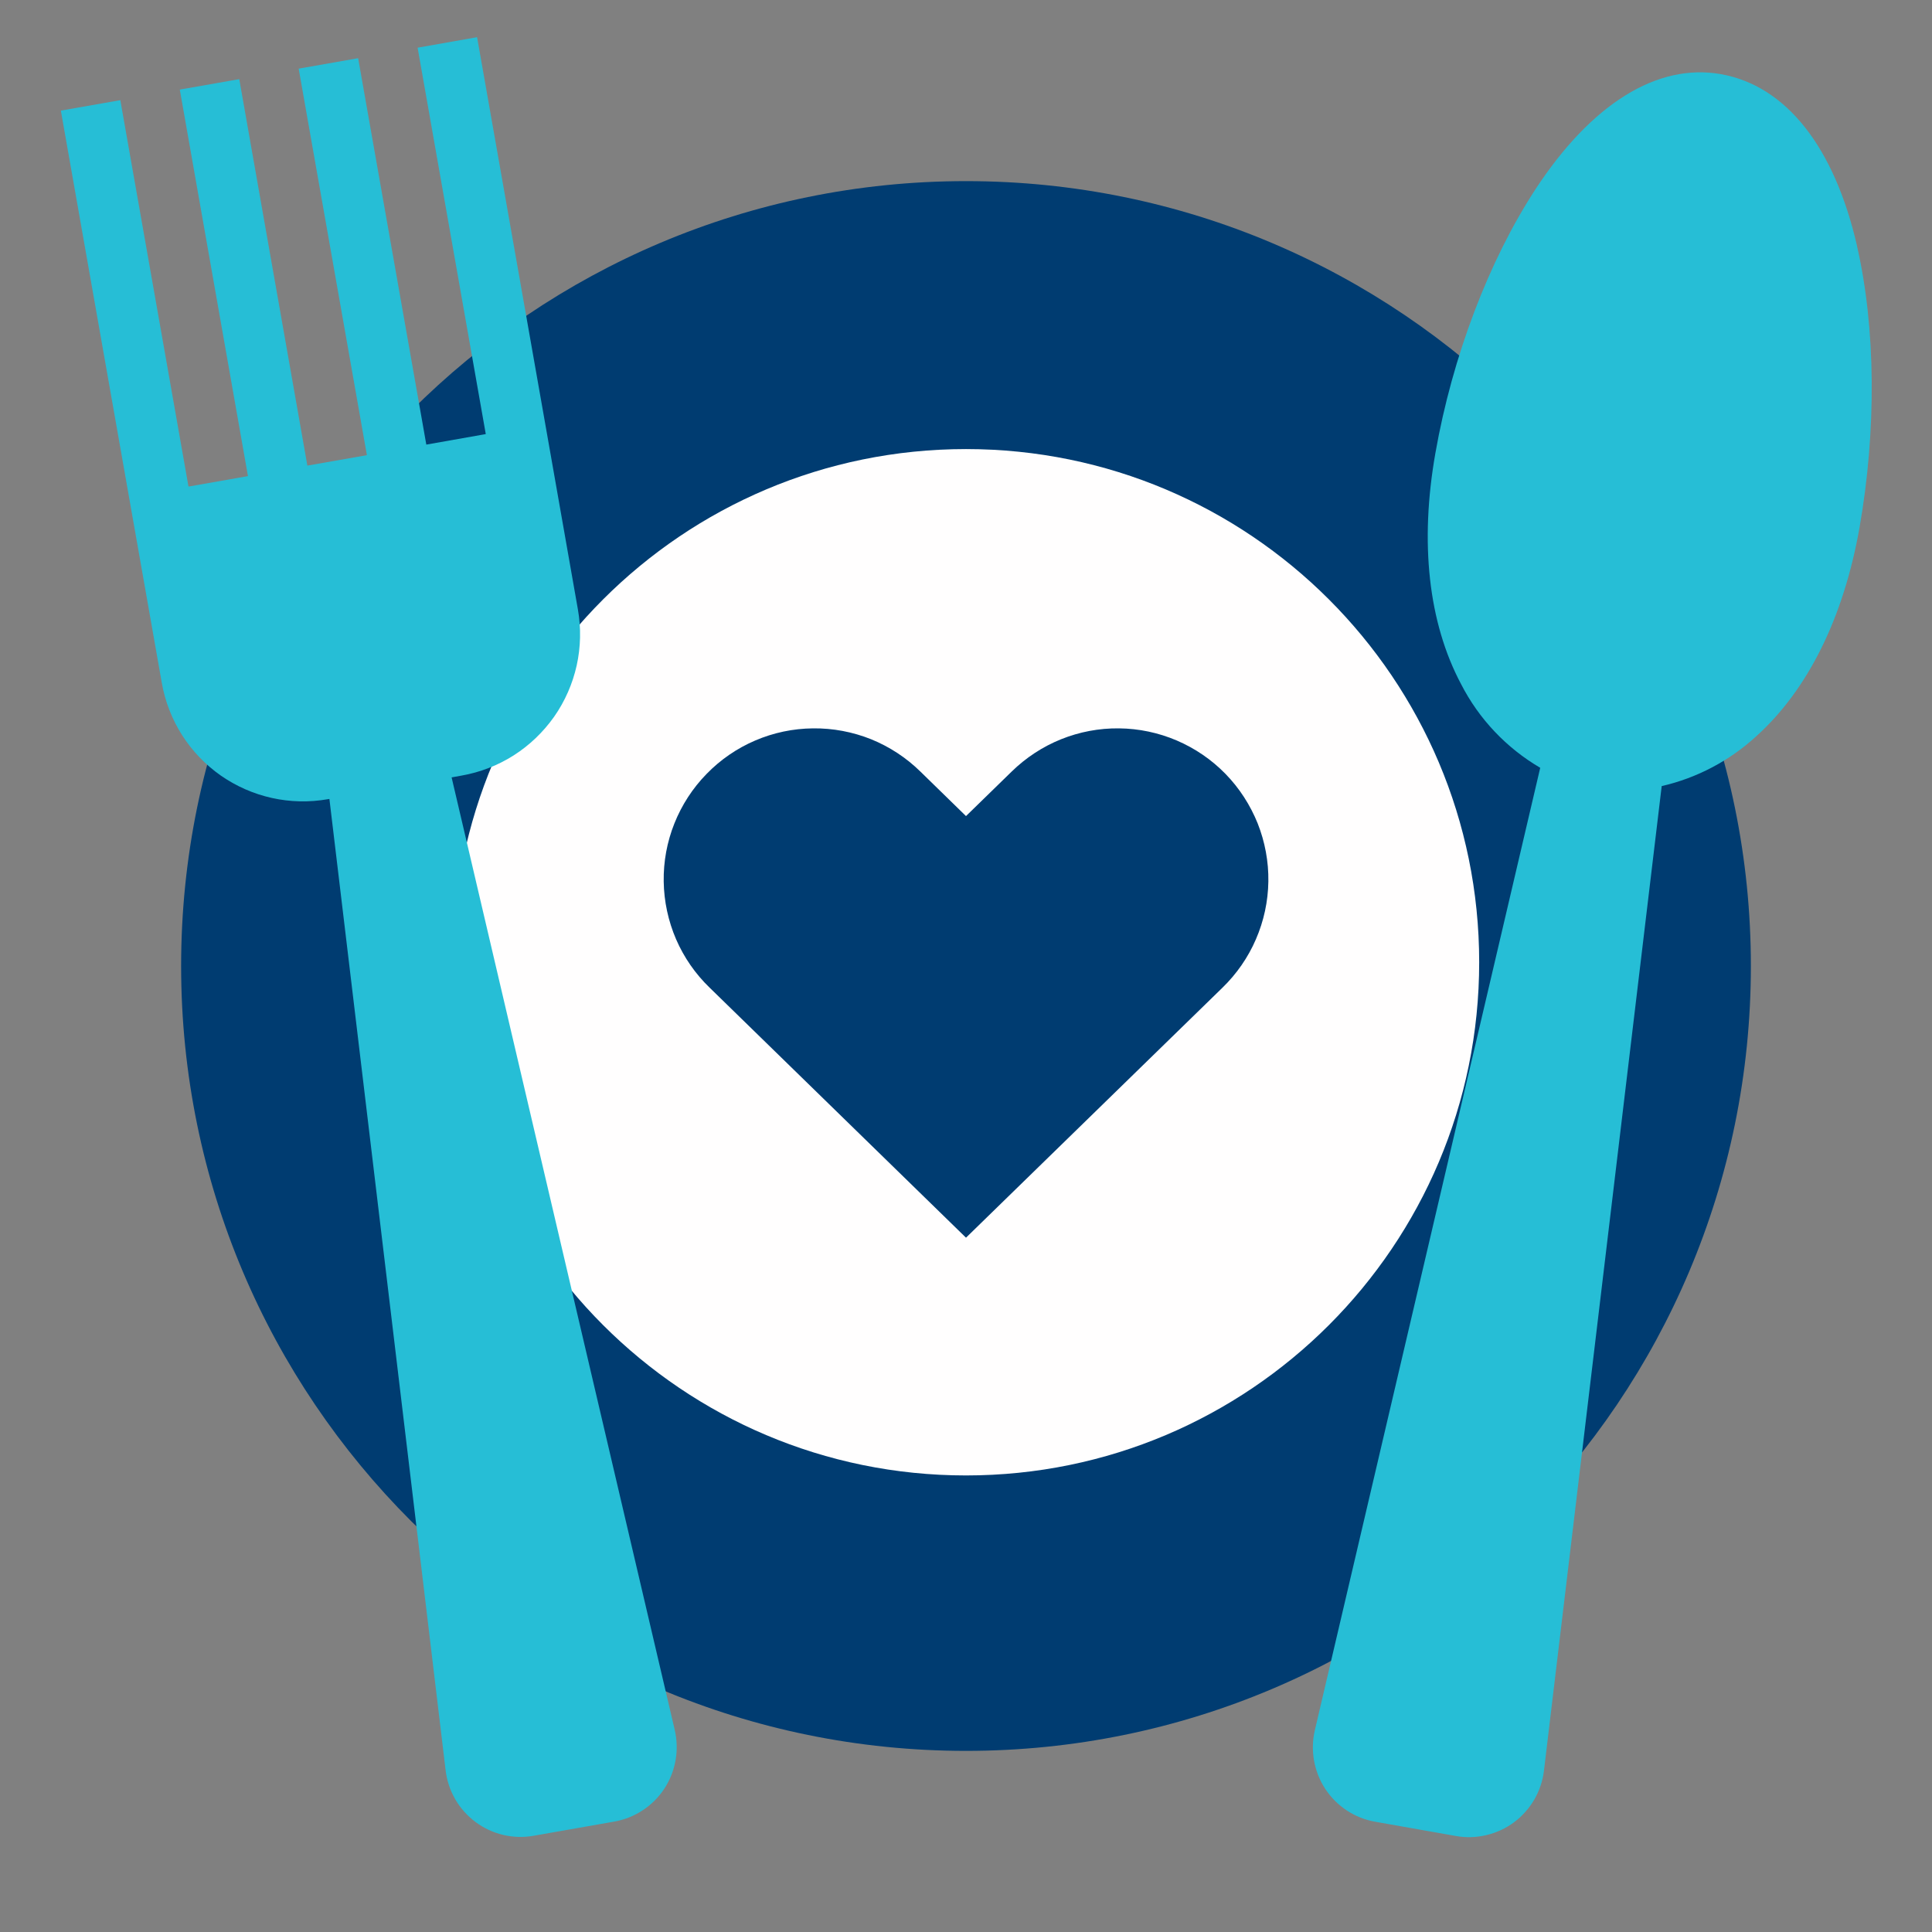 <svg xmlns="http://www.w3.org/2000/svg" width="32" height="32" fill="none"><rect width="100%" height="100%" fill="#808080" stroke="none"/><rect id="backgroundrect" width="100%" height="100%" x="0" y="0" fill="none" stroke="none"/>
    
<g class="currentLayer" style=""><title>Layer 1</title><g opacity="1" id="svg_1" class="selected">
        <path fill="#003C71" d="M16 29c7.18 0 13-5.82 13-13S23.18 3 16 3 3 8.82 3 16s5.82 13 13 13z" id="svg_2" opacity="1"/>
        <path fill="#FFFEFE" d="M16 24.438c4.694 0 8.5-3.806 8.5-8.5 0-4.695-3.806-8.5-8.5-8.5s-8.5 3.805-8.5 8.5c0 4.694 3.806 8.5 8.5 8.5z" id="svg_3" opacity="1"/>
        <path fill="#26BED6" d="M30.76 4.08c-.377-1.648-1.178-2.661-2.258-2.852-1.054-.186-2.145.493-3.072 1.91-.77 1.18-1.375 2.771-1.655 4.365-.263 1.487-.116 2.81.425 3.828.296.578.751 1.058 1.311 1.386l-3.733 15.941c-.039.166-.043.337-.013.505.03.167.093.327.187.469.093.141.215.263.357.356.142.093.302.157.47.186l1.336.236c.167.03.339.025.504-.015.166-.039.321-.111.458-.212.136-.102.25-.23.336-.377.085-.147.14-.31.16-.479l1.95-16.307c.585-.134 1.125-.42 1.567-.826.856-.772 1.446-1.966 1.709-3.453.283-1.61.27-3.308-.04-4.66zM11.176 28.654L7.48 12.876l.166-.03c.307-.054.6-.168.863-.335.263-.168.49-.386.67-.641.179-.256.305-.544.373-.849.067-.304.074-.619.02-.926L9.117 7.51 7.902.616 6.917.79 8.046 7.19l-.985.174L5.932.964l-.985.173 1.13 6.402-.986.173-1.128-6.401-.985.173 1.129 6.402-.985.173-1.129-6.4-.985.173 1.216 6.894.456 2.585c.054.307.168.6.335.864.168.263.385.49.641.67.256.178.544.305.848.372.305.068.62.074.927.02l.025-.004 1.925 16.09c.02.17.075.332.16.48.085.146.2.274.336.376.136.101.292.174.458.213.165.039.337.044.504.014l1.337-.235c.167-.03.327-.093.469-.187.142-.093.264-.214.357-.356.094-.142.157-.302.187-.47.03-.167.025-.338-.013-.504z" id="svg_4" opacity="1"/>
        <path fill="#003C71" d="M16 20.5l-4.245-4.14c-.237-.228-.426-.501-.557-.803-.13-.302-.2-.627-.205-.957-.005-.329.055-.656.177-.961.122-.306.303-.585.533-.82.23-.237.504-.425.806-.554.303-.13.628-.198.957-.201.33-.004.656.058.962.18.305.124.583.306.818.537l.754.736.755-.736c.235-.23.513-.413.818-.536.305-.123.632-.185.961-.181.33.003.655.072.957.201.303.13.577.317.807.553.23.236.41.515.533.82.121.306.182.633.177.962-.005.33-.075.655-.206.957-.13.302-.32.575-.556.804L16 20.5z" id="svg_5" opacity="1"/>
    </g></g></svg>